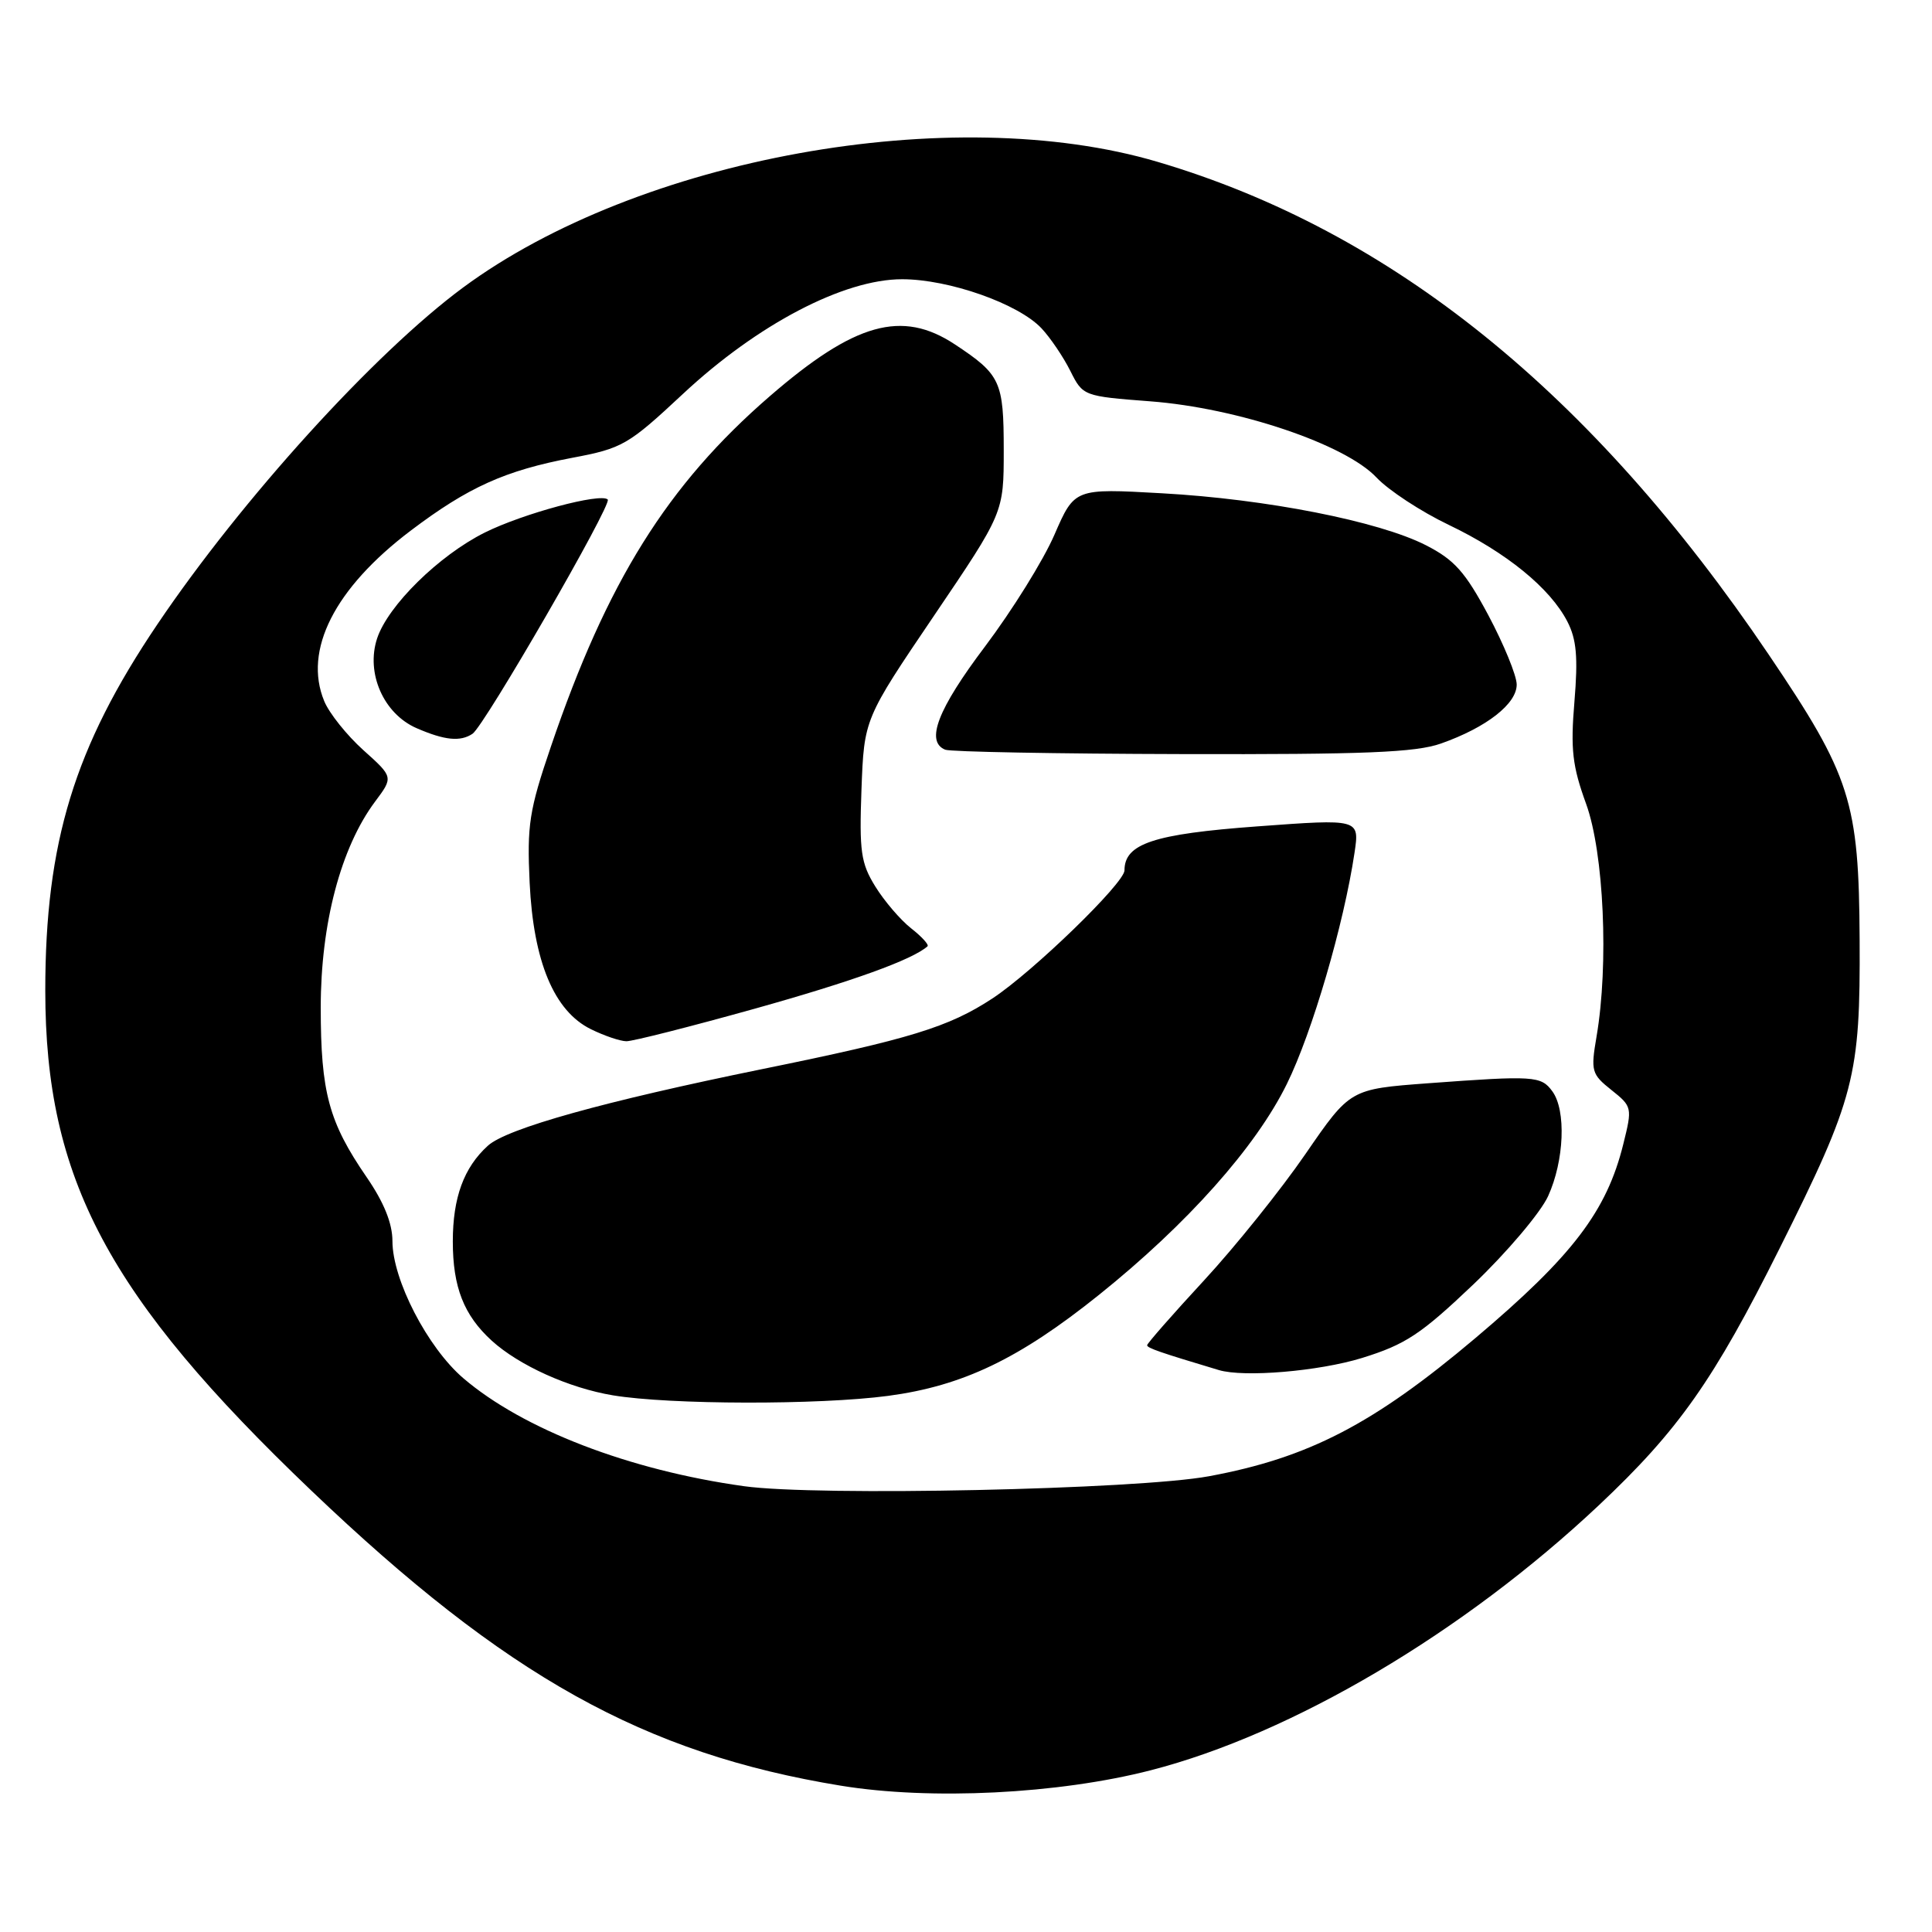 <?xml version="1.0" encoding="UTF-8" standalone="no"?>
<!DOCTYPE svg PUBLIC "-//W3C//DTD SVG 1.1//EN" "http://www.w3.org/Graphics/SVG/1.1/DTD/svg11.dtd" >
<svg xmlns="http://www.w3.org/2000/svg" xmlns:xlink="http://www.w3.org/1999/xlink" version="1.1" viewBox="0 0 256 256">
 <g >
 <path fill="currentColor"
d=" M 152.48 234.57 C 171.25 229.74 193.92 216.33 211.85 199.46 C 222.41 189.52 227.08 182.89 235.81 165.41 C 245.78 145.47 246.51 142.63 246.41 124.50 C 246.32 106.22 245.23 102.81 234.36 86.73 C 210.90 52.01 184.35 30.60 153.40 21.45 C 126.17 13.39 84.64 20.91 61.36 38.10 C 49.63 46.77 32.04 66.14 20.85 82.73 C 9.86 99.01 6.00 111.62 6.00 131.25 C 6.00 156.20 14.30 171.79 41.29 197.55 C 67.06 222.15 85.36 232.35 111.40 236.61 C 123.31 238.56 140.24 237.72 152.48 234.57 Z  M 98.60 196.93 C 83.39 194.82 69.30 189.39 61.38 182.61 C 56.64 178.54 52.00 169.56 52.00 164.45 C 52.00 162.10 50.87 159.31 48.58 155.98 C 43.57 148.69 42.50 144.75 42.50 133.50 C 42.50 122.38 45.16 112.31 49.69 106.23 C 52.13 102.97 52.13 102.97 48.15 99.40 C 45.96 97.43 43.62 94.51 42.96 92.90 C 40.17 86.16 44.33 77.95 54.41 70.32 C 62.04 64.55 66.92 62.35 75.83 60.66 C 82.48 59.41 83.25 58.96 90.50 52.19 C 100.37 42.98 111.79 37.00 119.53 37.00 C 125.74 37.00 134.94 40.24 138.01 43.51 C 139.18 44.76 140.90 47.30 141.82 49.14 C 143.49 52.48 143.55 52.50 152.44 53.18 C 164.00 54.06 178.25 58.86 182.39 63.27 C 183.98 64.96 188.29 67.79 191.97 69.55 C 199.61 73.21 205.39 77.92 207.68 82.35 C 208.90 84.71 209.11 87.08 208.62 92.97 C 208.09 99.31 208.35 101.52 210.17 106.52 C 212.52 113.00 213.19 127.77 211.55 137.35 C 210.77 141.92 210.88 142.33 213.52 144.43 C 216.27 146.62 216.30 146.76 215.10 151.58 C 212.90 160.49 208.38 166.42 195.50 177.30 C 181.99 188.71 173.38 193.17 160.19 195.61 C 150.69 197.37 108.27 198.28 98.60 196.93 Z  M 117.68 184.96 C 127.57 183.64 135.06 180.05 145.64 171.56 C 157.31 162.20 166.41 151.99 170.52 143.62 C 173.88 136.79 178.06 122.50 179.48 113.00 C 180.15 108.50 180.15 108.50 166.60 109.50 C 152.85 110.51 149.00 111.79 149.00 115.33 C 149.00 117.01 136.87 128.77 131.50 132.30 C 125.71 136.10 120.60 137.67 101.00 141.66 C 80.06 145.93 67.18 149.52 64.65 151.81 C 61.46 154.70 60.00 158.69 60.00 164.50 C 60.00 170.55 61.46 174.27 65.15 177.64 C 68.77 180.93 75.39 183.92 81.22 184.89 C 88.76 186.14 108.50 186.18 117.68 184.96 Z  M 180.47 179.94 C 186.24 178.15 188.26 176.82 195.23 170.19 C 199.66 165.96 204.12 160.70 205.13 158.50 C 207.27 153.81 207.55 147.13 205.69 144.60 C 204.20 142.56 203.28 142.50 189.20 143.54 C 178.90 144.31 178.90 144.31 172.99 152.90 C 169.74 157.63 163.69 165.17 159.54 169.66 C 155.39 174.15 152.00 178.02 152.00 178.25 C 152.00 178.62 153.72 179.21 161.50 181.54 C 164.84 182.54 174.75 181.70 180.47 179.94 Z  M 100.00 133.66 C 113.01 130.02 120.91 127.16 122.90 125.39 C 123.12 125.19 122.14 124.11 120.72 123.00 C 119.30 121.88 117.17 119.39 115.98 117.46 C 114.07 114.38 113.85 112.81 114.15 104.61 C 114.50 95.26 114.50 95.26 123.75 81.60 C 133.00 67.94 133.00 67.94 133.00 59.66 C 133.00 50.53 132.59 49.64 126.52 45.63 C 119.51 41.00 113.25 42.76 101.99 52.51 C 88.44 64.24 80.42 77.08 72.99 98.95 C 70.12 107.37 69.82 109.33 70.18 116.96 C 70.68 127.42 73.42 133.97 78.29 136.37 C 80.05 137.24 82.17 137.96 83.00 137.97 C 83.83 137.98 91.47 136.04 100.00 133.66 Z  M 190.94 98.52 C 196.98 96.39 201.01 93.24 200.97 90.68 C 200.95 89.48 199.26 85.37 197.22 81.53 C 194.14 75.77 192.71 74.17 188.93 72.24 C 182.68 69.06 167.81 66.13 153.94 65.36 C 142.39 64.71 142.39 64.71 139.72 70.85 C 138.26 74.23 134.12 80.88 130.53 85.65 C 124.25 93.97 122.59 98.27 125.25 99.34 C 125.94 99.62 140.06 99.88 156.62 99.92 C 180.81 99.98 187.58 99.71 190.94 98.52 Z  M 62.61 97.23 C 64.18 96.19 81.14 66.81 80.53 66.19 C 79.61 65.27 69.31 68.04 64.23 70.57 C 58.16 73.60 51.41 80.24 49.97 84.59 C 48.45 89.19 50.83 94.59 55.21 96.49 C 58.92 98.10 60.99 98.31 62.61 97.23 Z "/>
</g>
</svg>
